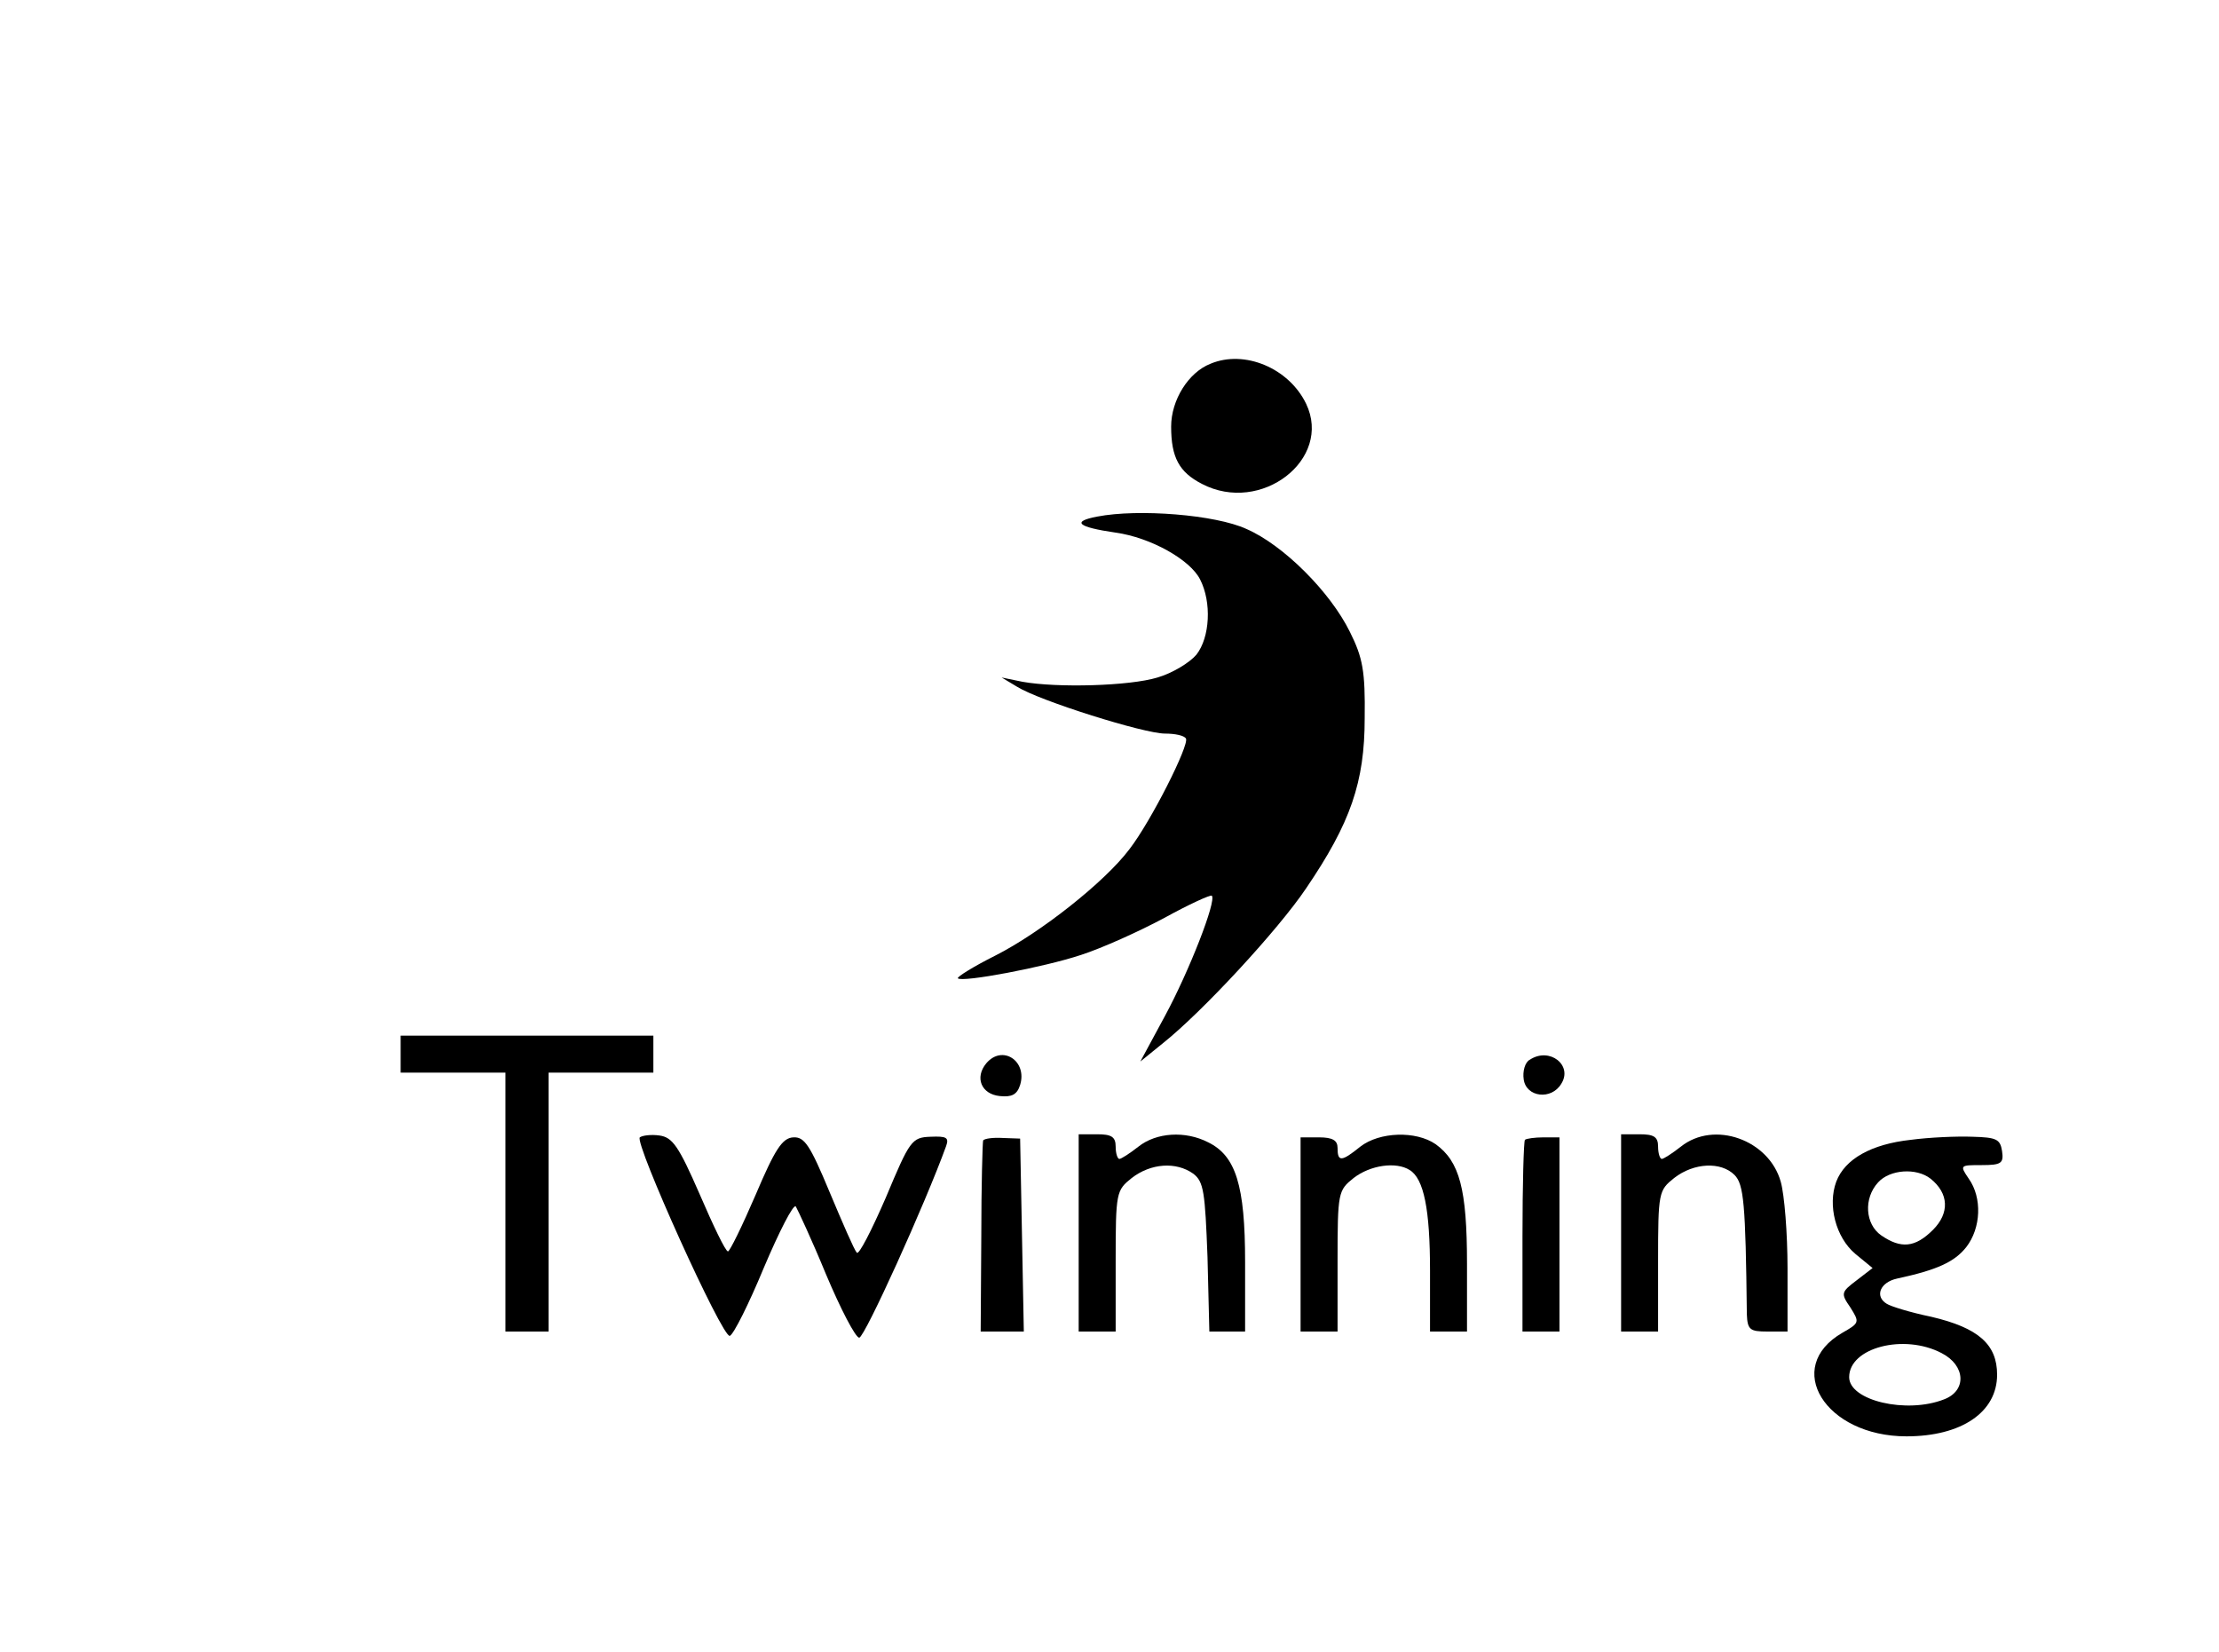 <?xml version="1.0" standalone="no"?>
<!DOCTYPE svg PUBLIC "-//W3C//DTD SVG 20010904//EN"
 "http://www.w3.org/TR/2001/REC-SVG-20010904/DTD/svg10.dtd">
<svg version="1.0" xmlns="http://www.w3.org/2000/svg"
 width="360pt" height="268pt" viewBox="0 0 360 268"
 preserveAspectRatio="xMidYMid meet">

<g transform="translate(0,268) scale(0.1,-0.1)"
fill="#000000" stroke="none">
<path d="M1964 2090 c-36 -14 -64 -59 -64 -102 0 -50 13 -74 50 -93 96 -50
212 40 169 130 -28 58 -100 88 -155 65z"/>
<path d="M1780 1842 c-42 -8 -32 -17 30 -26 57 -8 121 -44 137 -76 19 -37 16
-94 -6 -122 -11 -13 -39 -30 -63 -37 -46 -14 -163 -17 -219 -7 l-34 7 25 -15
c37 -23 206 -76 240 -76 16 0 31 -3 34 -8 6 -10 -57 -135 -92 -180 -40 -53
-144 -135 -217 -172 -36 -18 -63 -35 -61 -37 7 -7 140 18 200 38 34 11 94 38
135 60 40 22 75 38 77 36 8 -8 -37 -123 -76 -195 l-40 -74 37 30 c64 51 187
184 232 251 72 106 95 172 95 276 1 76 -3 98 -24 140 -32 65 -108 141 -168
167 -50 23 -175 33 -242 20z"/>
<path d="M650 970 l0 -30 85 0 85 0 0 -210 0 -210 35 0 35 0 0 210 0 210 85 0
85 0 0 30 0 30 -205 0 -205 0 0 -30z"/>
<path d="M1600 955 c-19 -23 -8 -50 22 -53 19 -2 28 2 33 18 12 39 -29 66 -55
35z"/>
<path d="M2482 961 c-8 -4 -12 -19 -10 -32 4 -29 45 -34 61 -7 19 30 -19 60
-51 39z"/>
<path d="M1038 835 c-9 -9 134 -326 146 -322 6 2 31 52 55 110 25 59 48 104
52 100 3 -5 26 -54 49 -110 24 -57 48 -103 54 -103 9 1 107 217 141 311 5 14
0 16 -25 15 -31 -1 -34 -6 -73 -99 -23 -53 -44 -94 -47 -89 -4 4 -23 48 -44
98 -32 77 -41 90 -59 89 -18 -1 -30 -20 -61 -93 -22 -51 -42 -92 -45 -92 -4 0
-24 42 -46 93 -34 78 -44 92 -65 95 -14 2 -28 0 -32 -3z"/>
<path d="M1595 830 c-1 -3 -3 -74 -3 -157 l-1 -153 35 0 35 0 -3 157 -3 156
-28 1 c-16 1 -30 -1 -32 -4z"/>
<path d="M1750 680 l0 -160 30 0 30 0 0 114 c0 112 1 115 26 135 31 24 72 27
100 7 17 -13 19 -30 23 -135 l3 -121 29 0 29 0 0 113 c0 124 -15 172 -60 194
-37 19 -84 16 -113 -7 -14 -11 -28 -20 -31 -20 -3 0 -6 9 -6 20 0 16 -7 20
-30 20 l-30 0 0 -160z"/>
<path d="M2110 678 l0 -158 30 0 30 0 0 114 c0 112 1 115 26 135 27 21 69 27
91 13 23 -14 33 -64 33 -163 l0 -99 30 0 30 0 0 110 c0 121 -12 166 -51 194
-32 22 -91 20 -122 -4 -31 -25 -37 -25 -37 -2 0 12 -8 17 -30 17 l-30 0 0
-157z"/>
<path d="M2474 831 c-2 -2 -4 -73 -4 -158 l0 -153 30 0 30 0 0 158 0 157 -26
0 c-14 0 -28 -2 -30 -4z"/>
<path d="M2630 680 l0 -160 30 0 30 0 0 114 c0 112 1 115 26 135 32 25 76 27
98 5 15 -15 18 -46 20 -226 1 -25 5 -28 33 -28 l33 0 0 103 c0 56 -5 119 -11
140 -19 68 -108 100 -162 57 -14 -11 -28 -20 -31 -20 -3 0 -6 9 -6 20 0 16 -7
20 -30 20 l-30 0 0 -160z"/>
<path d="M3100 831 c-64 -7 -107 -31 -121 -68 -14 -38 -1 -90 31 -117 l28 -23
-26 -20 c-25 -19 -26 -21 -10 -44 15 -24 15 -25 -13 -41 -97 -56 -28 -168 104
-168 89 0 147 39 147 100 0 49 -30 76 -107 94 -34 7 -66 17 -72 21 -20 12 -11
35 17 41 65 14 93 27 112 51 24 31 26 80 4 111 -15 22 -14 22 21 22 32 0 36 3
33 23 -3 19 -9 22 -48 23 -25 1 -70 -1 -100 -5z m32 -63 c30 -24 31 -56 4 -83
-29 -29 -52 -31 -84 -9 -26 18 -29 60 -5 86 19 21 62 24 85 6z m18 -283 c39
-20 41 -61 4 -75 -61 -24 -154 -2 -154 36 0 48 89 71 150 39z"/>
</g>
</svg>
